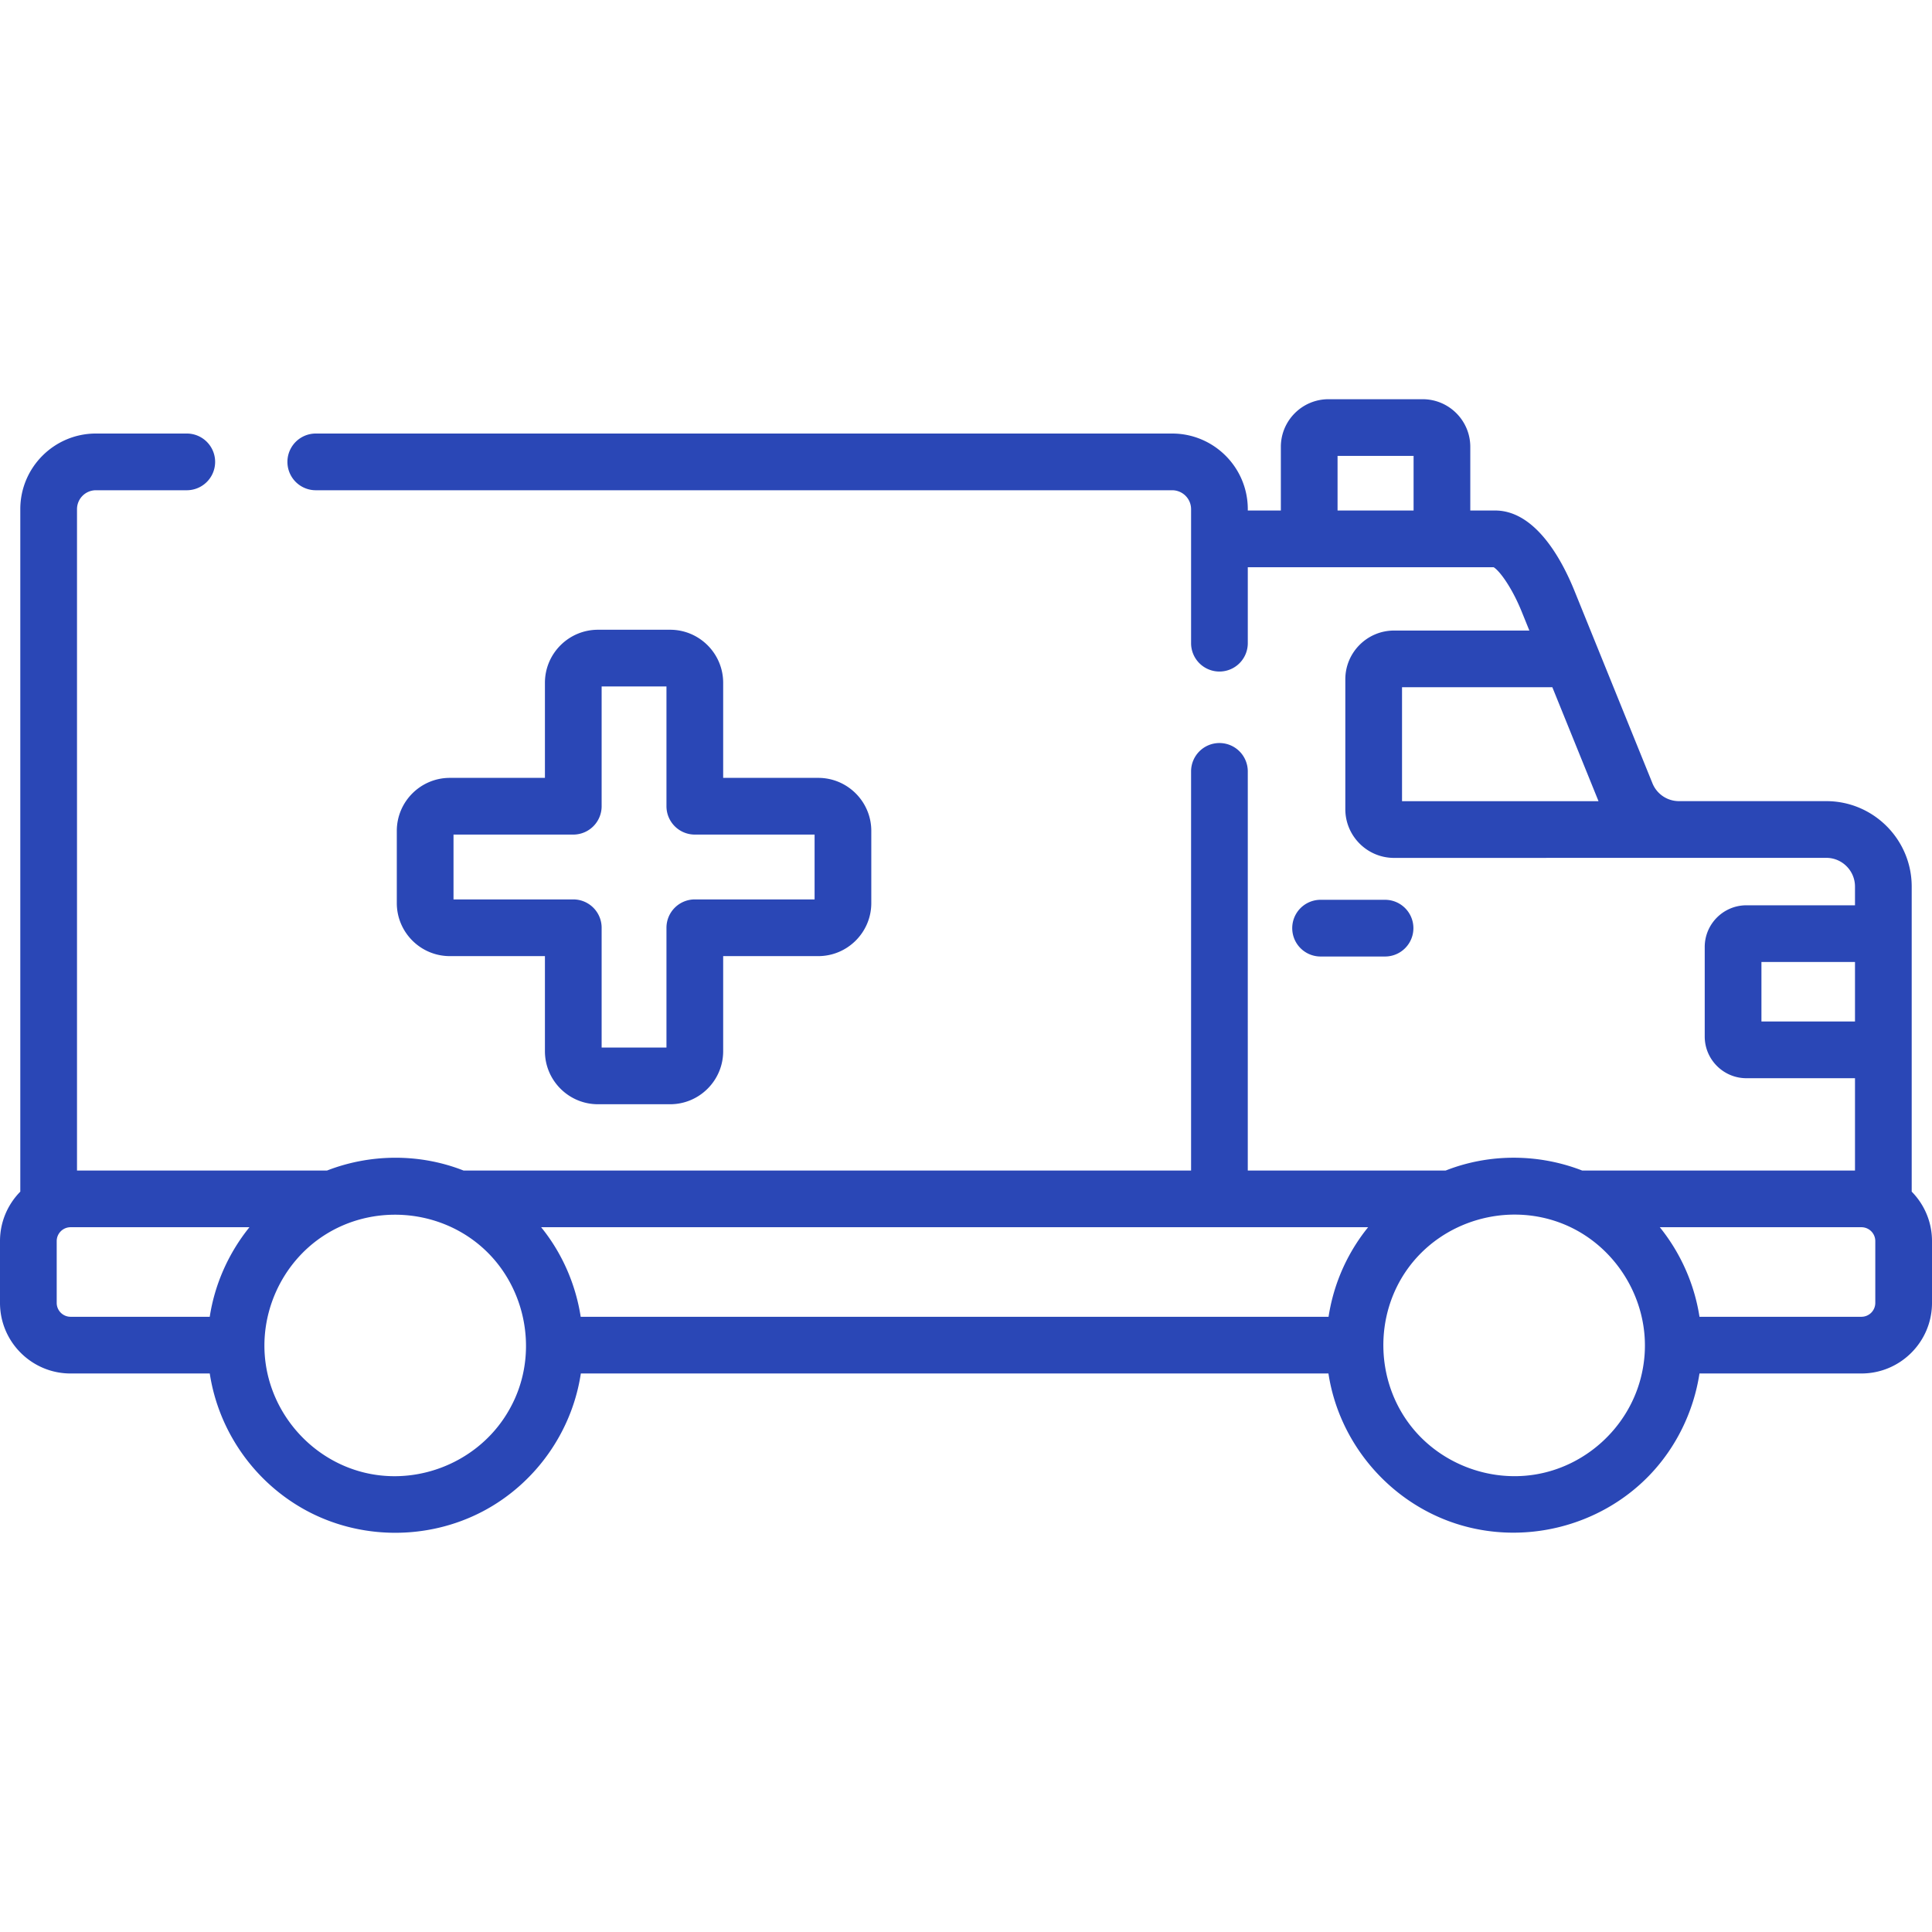 <svg xmlns="http://www.w3.org/2000/svg" width="512" height="512" fill="none"><g clip-path="url(#clip0)" fill="#2A47B6"><path d="M506.62 315.797v-80.846c0-12.485-10.153-22.641-22.631-22.641h-39.022a7.576 7.576 0 01-7.052-4.736l-14.45-35.656c-.045-.117-.089-.232-.14-.345l-6.13-15.127c-3.209-7.901-10.201-21.157-20.978-21.157h-6.575v-16.874c0-6.958-5.66-12.619-12.619-12.619h-24.965c-6.957 0-12.619 5.661-12.619 12.619v16.874h-8.762v-.36c0-11.049-8.988-20.037-20.037-20.037H83.684a7.514 7.514 0 000 15.028H310.64a5.015 5.015 0 015.01 5.009v35.435a7.514 7.514 0 1015.027 0v-20.047h65.141c1.515.871 4.8 5.249 7.451 11.779l2.029 5.006h-35.854c-7.124 0-12.919 5.796-12.919 12.921v34.411c0 7.124 5.795 12.92 12.919 12.92l114.545-.017c4.192 0 7.604 3.416 7.604 7.614v4.96h-28.771c-6.094 0-11.051 4.958-11.051 11.051v23.723c0 6.094 4.957 11.051 11.051 11.051h28.771v24.463h-72.302c-11.581-4.494-24.594-4.552-36.169 0h-52.446V204.425a7.513 7.513 0 00-7.514-7.513 7.513 7.513 0 00-7.513 7.513V310.2H122.837c-11.566-4.544-24.59-4.487-36.162 0H20.408V134.928a5.015 5.015 0 015.009-5.009H49.62a7.515 7.515 0 000-15.028H25.417c-11.049 0-20.037 8.988-20.037 20.037v180.869c-3.323 3.376-5.38 8-5.38 13.097v16.39c0 10.313 8.39 18.704 18.704 18.704h36.883c2.318 15.142 11.6 28.508 24.97 35.98 14.511 8.11 32.564 8.306 47.291.61 7.396-3.864 13.723-9.618 18.333-16.569 4.072-6.137 6.677-12.951 7.747-20.022h198.123c2.794 18.365 15.994 33.941 33.62 39.737 17.928 5.896 38.141.945 51.297-12.606 7.173-7.388 11.849-16.963 13.412-27.131h42.917c10.314 0 18.704-8.39 18.704-18.704v-16.39c-.001-5.096-2.059-9.721-5.381-13.096zM354.467 120.824h20.147v14.465h-20.147v-14.465zm17.085 61.304h39.836l12.238 30.198h-52.074v-30.198zm95.247 88.581V254.94h24.794v15.769h-24.794zm-113.607 72.942a51.09 51.09 0 00-1.113 5.31H153.891c-1.344-8.668-4.953-16.918-10.483-23.734h219.158a49.6 49.6 0 00-9.374 18.424zm-338.164 1.633v-16.39a3.676 3.676 0 013.676-3.667h47.401c-5.509 6.828-9.193 15.056-10.522 23.734H18.704a3.68 3.68 0 01-3.676-3.677zm118.631 30.419c-8.268 12.462-24.126 18.347-38.524 14.174-13.004-3.769-22.793-15.054-24.718-28.438-1.904-13.248 4.201-26.758 15.459-34.033 12.778-8.257 29.906-7.109 41.475 2.784 11.565 9.888 15.313 26.795 9.006 40.654a35.122 35.122 0 01-2.698 4.859zm301.078-10.202c-3.517 13.125-14.716 23.216-28.154 25.301-12.228 1.897-24.911-3.047-32.583-12.766-9.493-12.026-9.895-29.38-.937-41.816 9.206-12.782 26.394-17.729 41.023-11.929 13.935 5.526 22.905 19.954 21.734 34.905a34.91 34.91 0 01-1.083 6.305zm62.235-20.217a3.681 3.681 0 01-3.676 3.677h-42.915c-1.337-8.673-5.007-16.905-10.513-23.734h53.428a3.676 3.676 0 013.676 3.667v16.39z"/><path d="M177.592 166.89h-19.124c-7.75 0-14.056 6.306-14.056 14.056v25.198h-25.198c-7.751 0-14.057 6.306-14.057 14.057v19.124c0 7.751 6.306 14.056 14.057 14.056h25.198v25.198c0 7.751 6.306 14.056 14.056 14.056h19.124c7.75 0 14.056-6.305 14.056-14.056v-25.198h25.198c7.751 0 14.057-6.305 14.057-14.056v-19.124c0-7.751-6.306-14.057-14.057-14.057h-25.198v-25.198c0-7.75-6.306-14.056-14.056-14.056zm38.283 71.464h-31.741a7.514 7.514 0 00-7.514 7.513v31.741h-17.18v-31.741a7.514 7.514 0 00-7.514-7.513h-31.741v-17.182h31.741a7.514 7.514 0 007.514-7.514v-31.74h17.18v31.74a7.514 7.514 0 007.514 7.514h31.741v17.182zm151.178 15.13a7.513 7.513 0 100-15.027h-17.085a7.513 7.513 0 100 15.027h17.085z"/></g><defs><clipPath id="clip0"><path fill="#fff" d="M0 0h512v512H0z"/></clipPath></defs></svg>
